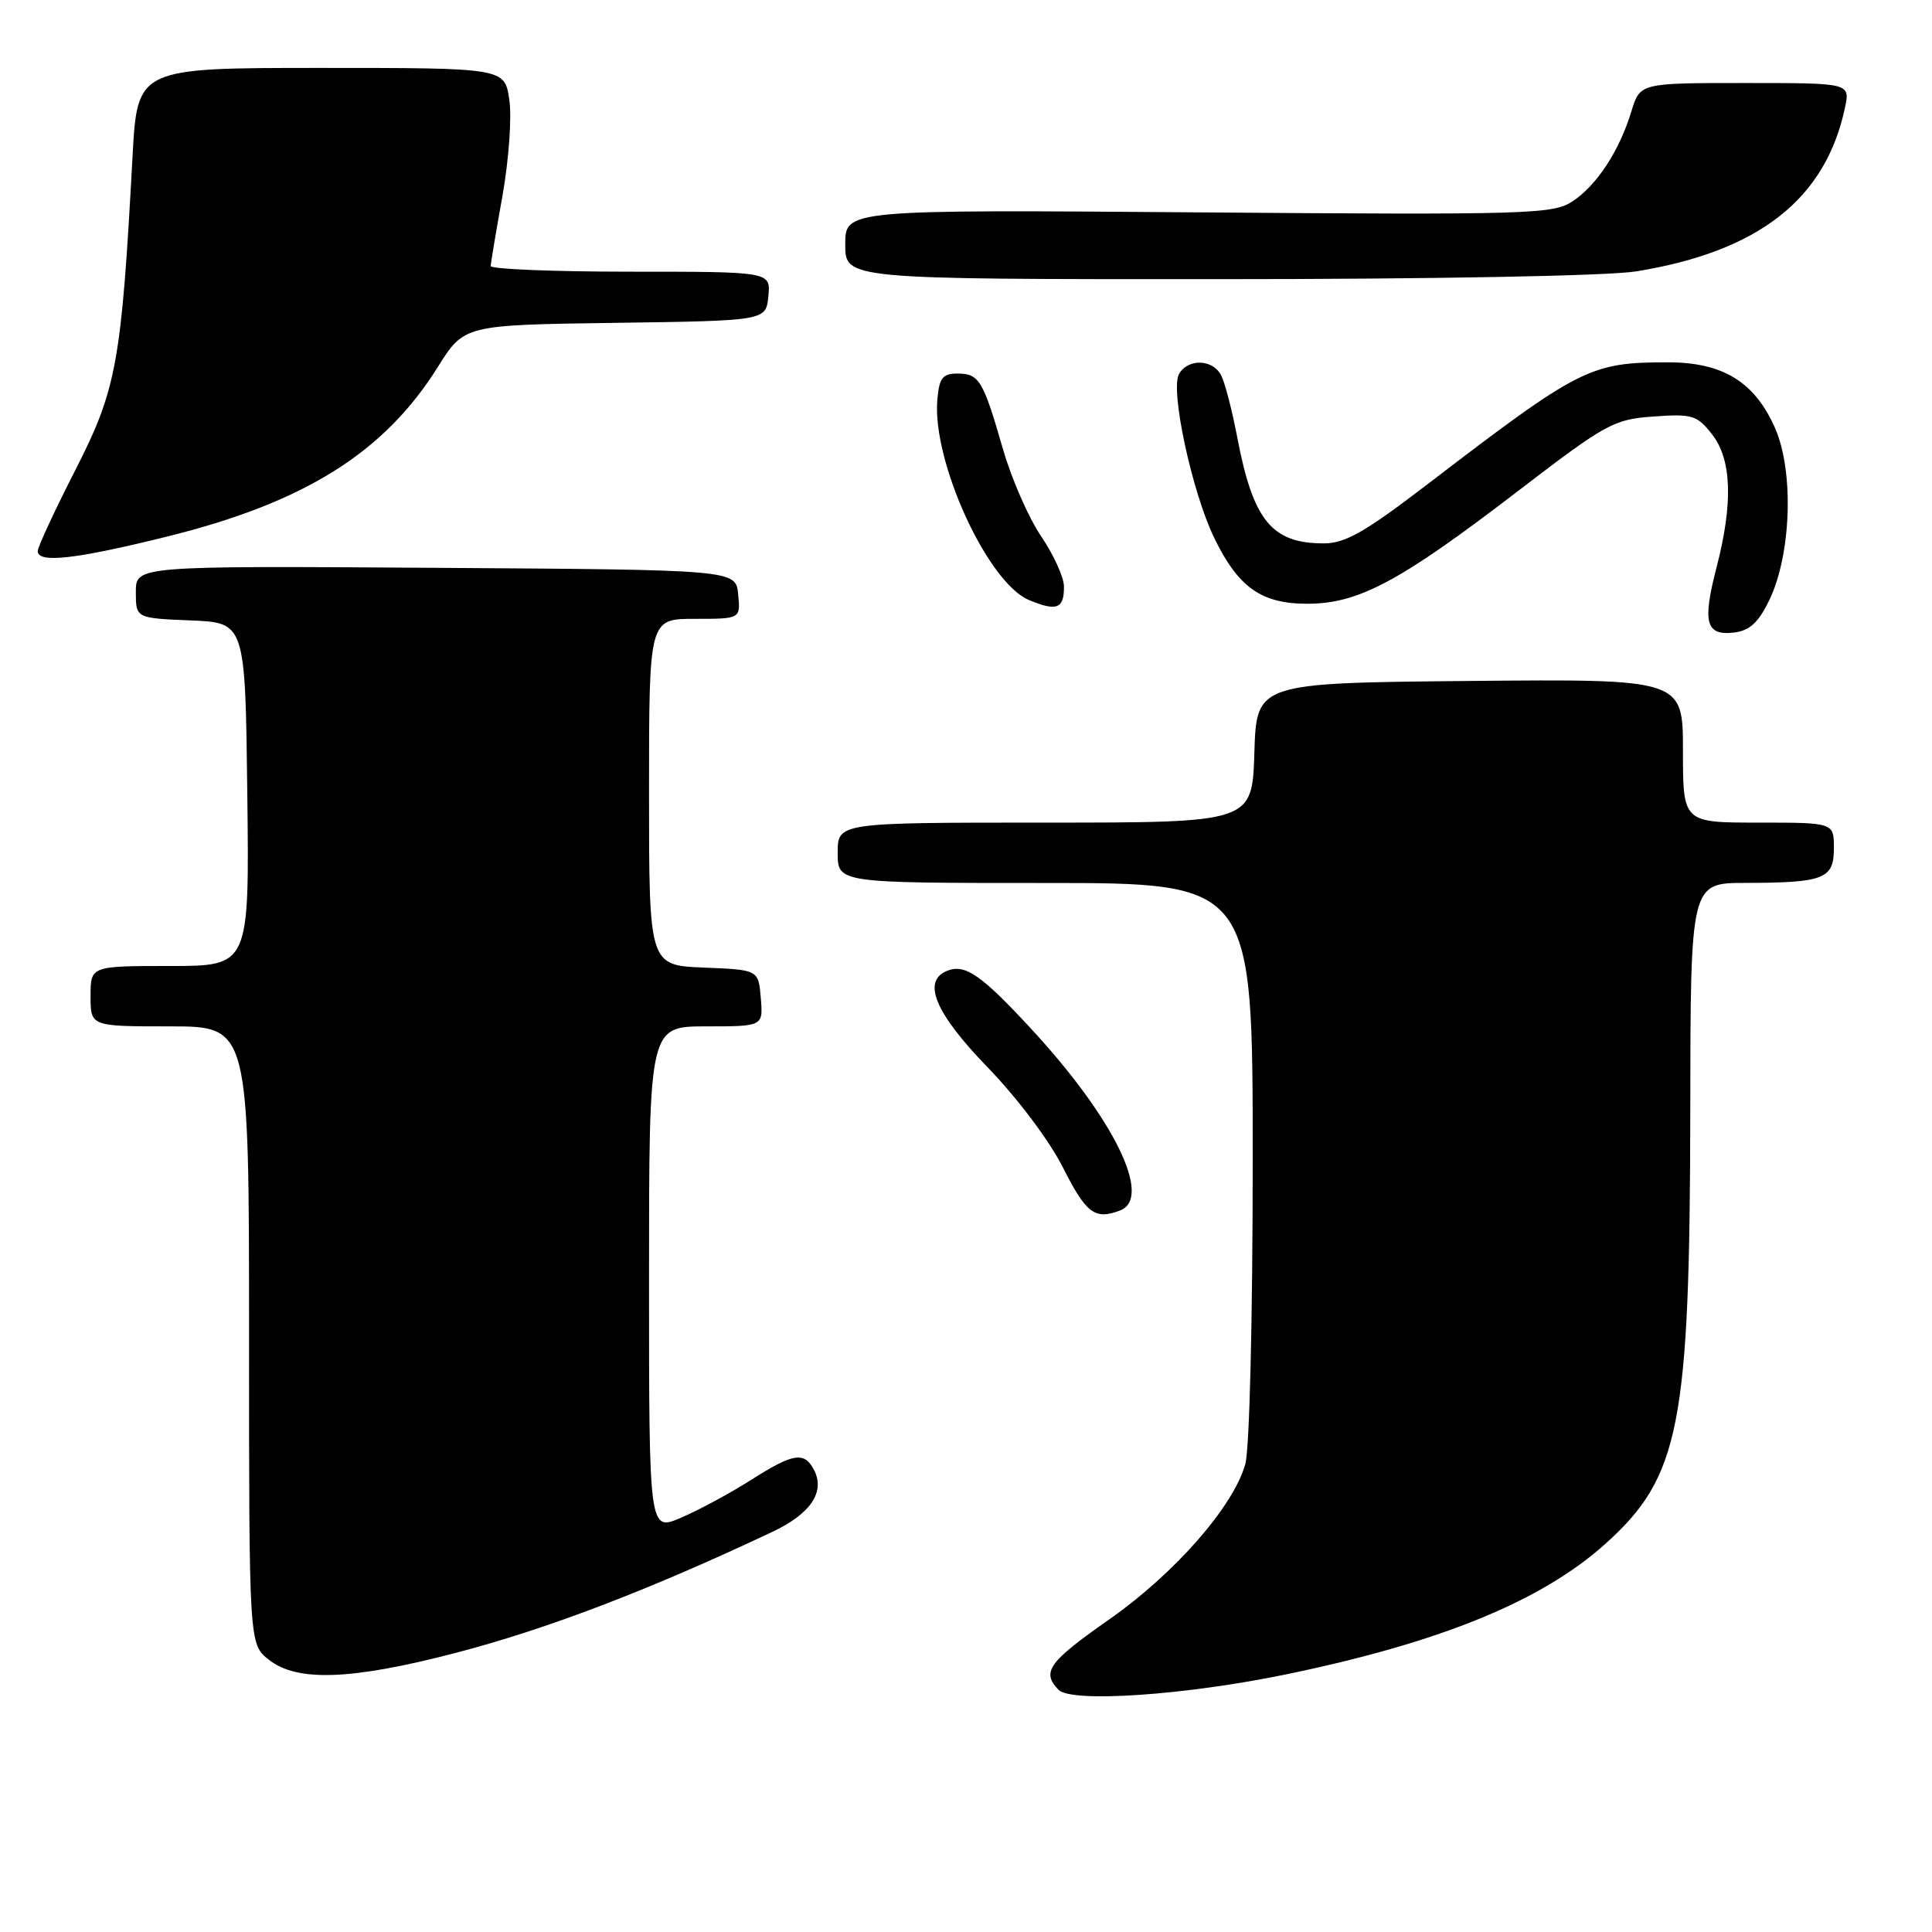 <?xml version="1.0" encoding="UTF-8" standalone="no"?>
<!DOCTYPE svg PUBLIC "-//W3C//DTD SVG 1.1//EN" "http://www.w3.org/Graphics/SVG/1.1/DTD/svg11.dtd" >
<svg xmlns="http://www.w3.org/2000/svg" xmlns:xlink="http://www.w3.org/1999/xlink" version="1.1" viewBox="0 0 256 256">
 <g >
 <path fill="currentColor"
d=" M 170.48 221.85 C 190.92 217.62 204.28 212.15 212.74 204.55 C 222.59 195.69 223.92 188.90 223.97 147.25 C 224.00 117.00 224.00 117.00 231.25 116.99 C 241.72 116.97 243.00 116.46 243.00 112.38 C 243.00 109.00 243.00 109.00 233.00 109.00 C 223.00 109.00 223.00 109.00 223.00 99.48 C 223.00 89.97 223.00 89.97 194.75 90.23 C 166.50 90.50 166.50 90.50 166.21 99.75 C 165.92 109.00 165.92 109.00 138.46 109.00 C 111.00 109.00 111.00 109.00 111.00 113.00 C 111.00 117.00 111.00 117.00 138.50 117.00 C 166.00 117.00 166.00 117.00 165.99 153.75 C 165.99 174.74 165.57 192.00 165.01 194.00 C 163.43 199.63 155.67 208.48 147.01 214.56 C 138.92 220.22 137.98 221.53 140.25 223.90 C 141.93 225.66 157.08 224.63 170.48 221.85 Z  M 60.18 219.07 C 72.36 215.91 85.88 210.75 102.34 202.98 C 107.43 200.58 109.38 197.67 107.85 194.75 C 106.56 192.30 105.11 192.54 99.45 196.14 C 96.73 197.87 92.59 200.10 90.25 201.10 C 86.00 202.93 86.00 202.93 86.00 169.46 C 86.00 136.00 86.00 136.00 93.56 136.00 C 101.12 136.00 101.12 136.00 100.81 132.25 C 100.50 128.50 100.50 128.50 93.25 128.21 C 86.00 127.91 86.00 127.91 86.00 104.96 C 86.00 82.00 86.00 82.00 92.06 82.00 C 98.13 82.00 98.13 82.00 97.81 78.75 C 97.50 75.50 97.50 75.50 57.75 75.24 C 18.00 74.98 18.00 74.98 18.00 78.44 C 18.00 81.91 18.00 81.91 25.25 82.21 C 32.50 82.50 32.50 82.50 32.77 105.25 C 33.04 128.00 33.04 128.00 22.52 128.00 C 12.00 128.00 12.00 128.00 12.00 132.00 C 12.00 136.00 12.00 136.00 22.50 136.00 C 33.00 136.00 33.00 136.00 33.00 176.93 C 33.00 217.85 33.00 217.85 35.63 219.93 C 39.37 222.87 46.48 222.62 60.18 219.07 Z  M 148.42 160.39 C 152.78 158.72 147.57 148.12 136.53 136.21 C 130.06 129.22 127.90 127.72 125.57 128.61 C 122.10 129.94 123.86 134.20 130.86 141.42 C 134.81 145.50 139.06 151.15 140.87 154.75 C 143.93 160.81 145.09 161.67 148.42 160.39 Z  M 234.41 79.59 C 237.36 73.54 237.74 62.46 235.19 56.69 C 232.48 50.58 228.28 48.01 221.00 48.01 C 210.70 48.01 209.35 48.70 189.04 64.25 C 180.83 70.53 178.25 72.00 175.39 72.00 C 168.52 72.00 166.05 68.98 163.95 57.99 C 163.27 54.42 162.31 50.71 161.82 49.75 C 160.71 47.57 157.40 47.47 156.22 49.57 C 155.04 51.68 157.94 65.18 160.88 71.25 C 164.07 77.84 167.12 80.00 173.24 80.00 C 179.98 80.00 185.48 77.07 200.86 65.28 C 212.85 56.09 213.79 55.57 219.09 55.19 C 224.23 54.82 224.86 55.01 226.84 57.53 C 229.47 60.87 229.67 66.64 227.44 75.23 C 225.56 82.49 226.03 84.24 229.74 83.82 C 231.81 83.58 232.98 82.52 234.41 79.59 Z  M 140.98 77.69 C 140.97 76.49 139.61 73.50 137.95 71.05 C 136.29 68.61 134.03 63.43 132.91 59.55 C 130.27 50.38 129.74 49.50 126.89 49.50 C 124.88 49.50 124.45 50.06 124.20 53.01 C 123.52 61.16 130.86 77.20 136.33 79.50 C 140.03 81.05 141.01 80.67 140.98 77.69 Z  M 22.18 71.09 C 40.38 66.57 50.90 59.98 58.00 48.65 C 61.50 43.06 61.50 43.06 81.50 42.78 C 101.50 42.50 101.50 42.50 101.81 39.25 C 102.13 36.00 102.13 36.00 83.56 36.00 C 73.35 36.00 65.01 35.66 65.02 35.25 C 65.03 34.84 65.73 30.68 66.57 26.00 C 67.41 21.29 67.83 15.60 67.49 13.25 C 66.88 9.00 66.88 9.00 42.54 9.00 C 18.20 9.00 18.20 9.00 17.56 20.75 C 16.09 48.10 15.45 51.58 9.99 62.27 C 7.25 67.64 5.00 72.48 5.00 73.02 C 5.00 74.67 9.98 74.11 22.18 71.09 Z  M 216.79 35.96 C 233.05 33.33 241.92 26.37 244.47 14.25 C 245.16 11.00 245.16 11.00 231.24 11.00 C 217.32 11.00 217.32 11.00 216.17 14.75 C 214.57 20.01 211.57 24.58 208.34 26.70 C 205.76 28.38 202.56 28.48 158.79 28.14 C 112.00 27.78 112.00 27.78 112.00 32.39 C 112.00 37.00 112.00 37.00 161.25 36.99 C 189.92 36.99 213.13 36.56 216.79 35.96 Z "/>
</g>
</svg>